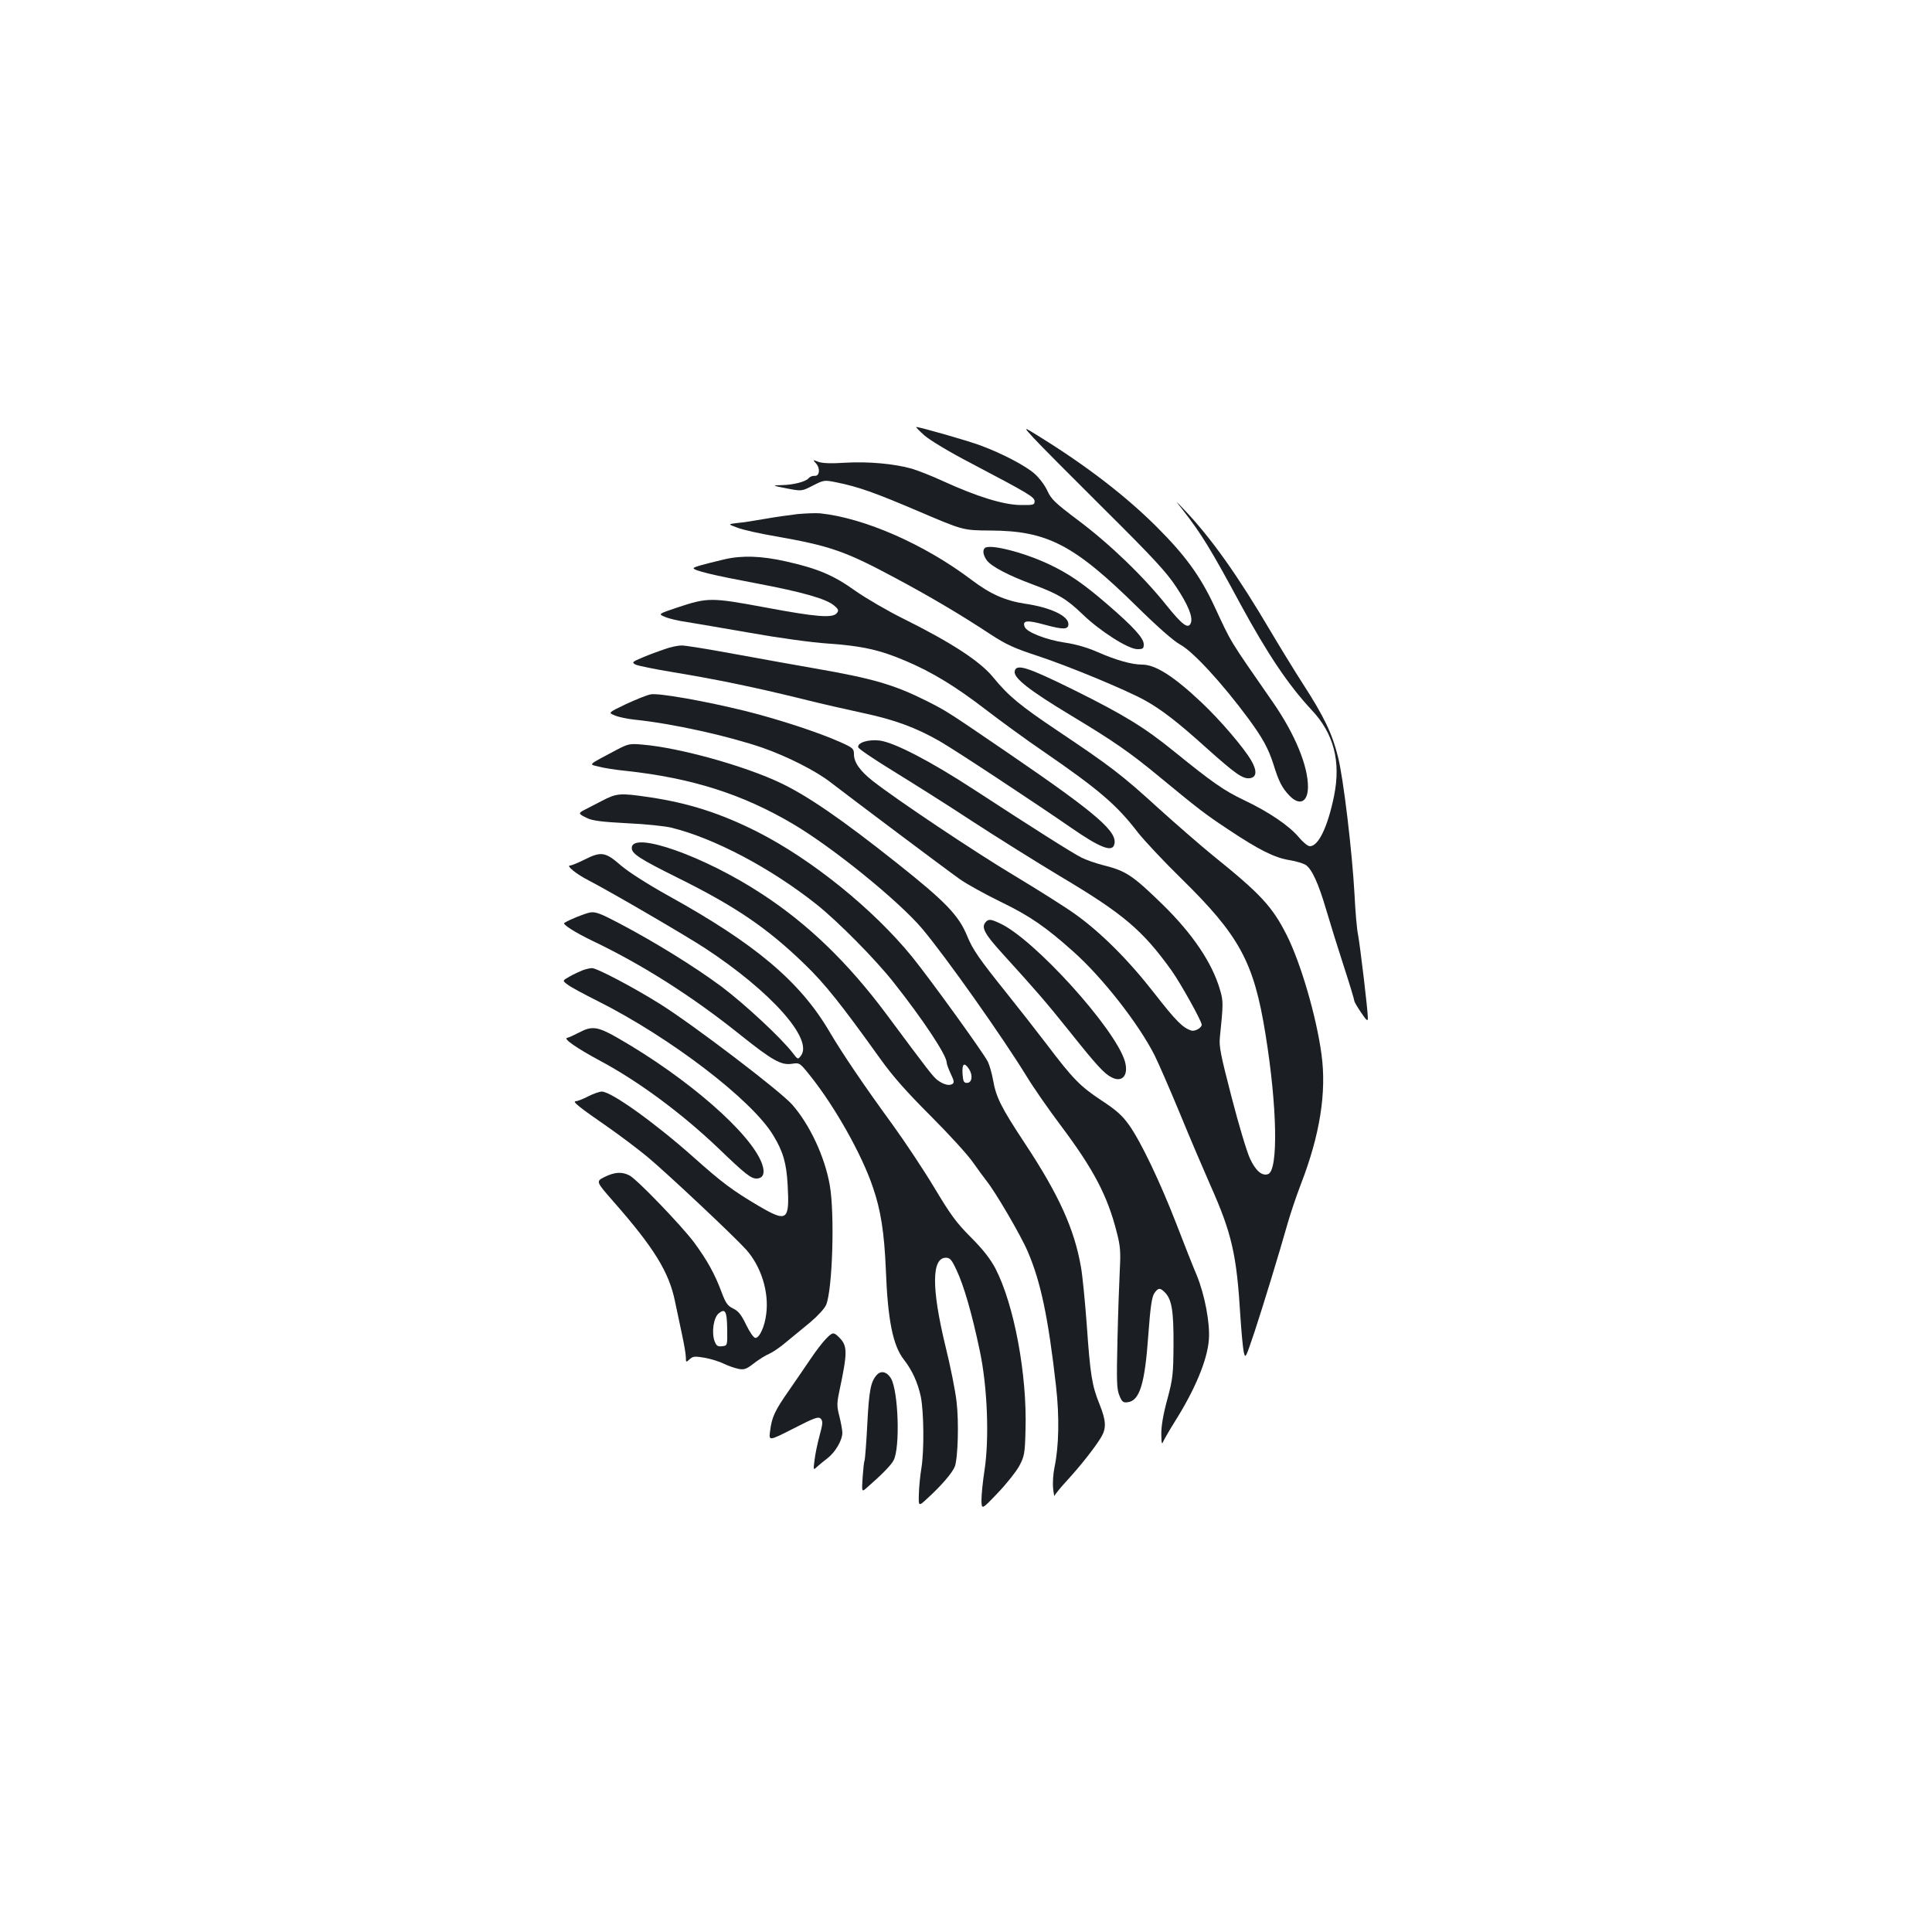 <?xml version="1.0" standalone="no"?>
<!DOCTYPE svg PUBLIC "-//W3C//DTD SVG 20010904//EN"
 "http://www.w3.org/TR/2001/REC-SVG-20010904/DTD/svg10.dtd">
<svg version="1.0" xmlns="http://www.w3.org/2000/svg"
 width="1000pt" height="1000pt" viewBox="0 0 1000 1000"
 preserveAspectRatio="xMidYMid meet">
<g transform="translate(0,1000) scale(0.1,-0.1)"
fill="#1b1f23" stroke="none">
<path d="M4785 7746 c29 -25 130 -86 238 -142 308 -162 332 -177 332 -199 0
-18 -6 -20 -75 -19 -89 2 -224 44 -395 122 -60 28 -135 57 -165 66 -92 26
-228 38 -345 31 -74 -5 -120 -3 -140 5 -28 11 -29 11 -11 -9 23 -26 18 -67 -8
-64 -11 1 -25 -5 -30 -12 -15 -18 -79 -35 -141 -36 -50 -1 -50 -2 27 -17 78
-15 78 -15 136 15 57 29 59 29 123 16 113 -23 195 -52 427 -151 227 -97 227
-97 367 -98 295 -1 434 -73 760 -394 111 -109 189 -177 223 -196 66 -35 218
-200 354 -384 74 -101 102 -152 129 -235 28 -91 45 -123 82 -162 53 -56 97
-36 97 45 0 109 -68 273 -180 435 -235 339 -211 299 -308 507 -71 150 -148
256 -292 400 -161 161 -363 317 -610 470 -85 53 -85 53 -31 -6 29 -32 194
-198 366 -369 255 -253 323 -327 373 -403 62 -93 87 -156 76 -186 -13 -34 -43
-13 -128 93 -120 150 -295 318 -457 439 -118 89 -138 108 -158 152 -12 27 -42
67 -66 88 -46 41 -168 105 -279 146 -60 23 -315 96 -334 96 -3 0 16 -20 43
-44z"/>
<path d="M6124 7358 c92 -118 142 -198 297 -486 141 -259 247 -417 369 -548
114 -121 151 -266 115 -444 -33 -161 -81 -260 -125 -260 -11 0 -36 21 -57 46
-49 59 -154 131 -285 193 -103 49 -164 92 -359 250 -155 126 -260 190 -517
318 -247 122 -304 140 -310 97 -5 -34 77 -98 291 -227 221 -133 306 -192 456
-316 205 -169 237 -194 361 -276 158 -105 236 -144 314 -157 33 -5 71 -17 83
-24 33 -21 67 -95 108 -235 20 -68 61 -200 91 -292 30 -92 54 -172 54 -178 0
-5 16 -32 35 -60 29 -43 35 -47 35 -28 0 39 -40 374 -51 432 -6 28 -14 122
-18 207 -12 220 -58 607 -86 714 -29 118 -73 209 -179 373 -47 73 -124 199
-172 280 -167 283 -300 471 -438 618 -57 60 -57 60 -12 3z"/>
<path d="M4127 7339 c-43 -5 -120 -16 -170 -25 -51 -9 -114 -19 -141 -21 -49
-6 -49 -6 0 -24 27 -11 117 -31 199 -45 279 -49 359 -76 616 -214 180 -96 341
-191 497 -294 81 -53 124 -72 243 -111 161 -53 460 -177 557 -231 86 -48 172
-115 317 -246 150 -134 187 -160 223 -156 37 4 40 38 7 94 -39 66 -162 210
-257 299 -143 135 -238 195 -306 195 -54 0 -135 23 -231 65 -52 23 -114 41
-170 49 -95 14 -197 54 -207 81 -14 34 12 37 105 11 96 -26 121 -25 121 4 0
42 -93 86 -223 105 -105 16 -181 50 -279 124 -242 183 -553 320 -783 344 -22
2 -75 0 -118 -4z"/>
<path d="M5097 7163 c-13 -12 -7 -40 12 -65 26 -32 112 -77 236 -123 132 -49
176 -75 260 -156 89 -86 235 -179 282 -179 29 0 33 3 33 25 0 32 -53 90 -186
205 -126 109 -203 162 -308 211 -133 62 -306 105 -329 82z"/>
<path d="M3750 7105 c-117 -28 -160 -40 -160 -46 0 -12 104 -37 323 -78 244
-46 364 -81 404 -115 24 -20 25 -26 14 -40 -22 -26 -104 -20 -370 30 -281 52
-297 52 -454 0 -101 -34 -101 -34 -65 -49 20 -9 72 -21 115 -27 43 -7 191 -32
328 -56 146 -26 313 -49 400 -55 176 -12 270 -33 403 -90 137 -58 258 -132
413 -251 74 -57 208 -155 299 -217 288 -198 380 -277 489 -419 33 -42 133
-149 223 -237 304 -298 378 -434 438 -807 61 -376 67 -704 14 -725 -31 -12
-65 17 -94 80 -16 34 -59 177 -95 317 -56 216 -66 263 -61 310 18 175 18 188
1 246 -40 139 -141 289 -296 441 -155 151 -190 175 -306 204 -40 10 -91 28
-115 40 -46 23 -244 148 -558 353 -227 148 -411 243 -487 253 -59 7 -116 -11
-111 -35 2 -8 82 -62 178 -121 96 -59 279 -174 405 -257 127 -83 335 -213 463
-290 325 -193 427 -279 577 -489 46 -65 155 -260 155 -279 0 -16 -35 -36 -54
-30 -44 14 -79 49 -192 194 -133 171 -278 316 -414 412 -52 37 -192 125 -310
196 -204 122 -608 392 -733 490 -66 52 -97 96 -97 139 0 28 -6 33 -71 62 -112
50 -316 117 -487 160 -211 52 -452 95 -494 87 -18 -3 -75 -26 -127 -50 -94
-45 -94 -45 -59 -59 18 -8 65 -18 103 -22 196 -20 483 -84 661 -145 129 -45
279 -121 354 -180 97 -75 595 -449 670 -502 36 -25 130 -77 210 -116 149 -72
233 -130 375 -257 152 -135 339 -375 421 -537 19 -38 78 -173 131 -301 52
-127 124 -295 158 -372 111 -249 136 -359 155 -676 5 -79 13 -162 17 -184 9
-40 9 -39 56 100 48 146 127 405 171 560 14 50 45 142 69 205 99 255 134 476
107 673 -26 194 -107 472 -180 617 -75 148 -134 212 -381 411 -64 52 -189 161
-279 242 -195 178 -252 221 -525 404 -195 131 -254 179 -335 278 -68 83 -216
179 -461 301 -85 42 -198 108 -252 146 -113 81 -194 115 -358 152 -128 29
-229 32 -319 11z"/>
<path d="M3440 6640 c-30 -10 -81 -29 -114 -43 -55 -23 -57 -26 -36 -37 12 -6
101 -24 198 -40 219 -36 422 -78 657 -136 99 -25 245 -58 324 -75 160 -34 272
-75 394 -145 79 -45 494 -319 682 -449 143 -99 208 -126 221 -90 25 65 -78
156 -546 476 -321 219 -319 218 -426 272 -166 83 -276 115 -569 166 -93 16
-281 50 -418 75 -136 25 -262 46 -280 45 -17 0 -57 -8 -87 -19z"/>
<path d="M3190 6118 c-152 -81 -144 -73 -91 -86 25 -7 89 -17 141 -22 340 -37
602 -120 863 -274 206 -121 550 -400 672 -545 123 -147 413 -557 540 -764 32
-53 111 -167 175 -252 171 -228 243 -365 291 -556 18 -69 20 -100 15 -193 -3
-61 -9 -224 -12 -361 -5 -215 -4 -256 10 -288 13 -33 20 -38 42 -35 63 7 90
94 108 353 10 138 18 191 30 210 20 30 30 31 55 6 36 -36 46 -96 45 -271 -1
-152 -3 -175 -32 -283 -21 -76 -32 -141 -31 -180 0 -45 3 -56 9 -40 5 11 32
59 61 105 104 165 168 318 176 423 7 84 -21 233 -63 335 -20 47 -67 166 -105
265 -85 219 -184 426 -245 512 -36 50 -66 77 -144 128 -109 72 -147 111 -281
288 -51 67 -145 187 -209 267 -142 177 -175 225 -203 293 -44 109 -113 180
-365 380 -282 224 -459 346 -599 413 -185 89 -526 184 -718 200 -66 6 -74 4
-135 -28z"/>
<path d="M3114 5854 c-38 -20 -79 -41 -91 -47 -31 -16 -29 -20 15 -41 28 -14
76 -20 207 -27 94 -4 197 -15 230 -23 223 -55 514 -209 750 -396 112 -89 308
-287 402 -407 151 -191 273 -375 273 -413 0 -8 10 -34 21 -58 18 -37 19 -46 8
-53 -16 -10 -45 -3 -76 20 -22 16 -47 48 -266 343 -197 264 -403 464 -642 620
-299 197 -675 329 -675 239 0 -30 40 -56 235 -153 303 -150 467 -262 659 -448
105 -101 190 -208 392 -490 65 -91 136 -171 260 -295 93 -93 192 -201 219
-240 27 -38 59 -82 71 -97 46 -57 179 -284 214 -367 67 -156 106 -342 146
-696 18 -160 15 -310 -8 -420 -7 -33 -10 -82 -7 -110 3 -27 7 -45 7 -38 1 6
30 42 65 80 69 75 143 169 176 223 28 47 27 85 -8 172 -39 96 -48 152 -66 412
-9 120 -22 254 -30 298 -34 196 -114 373 -289 638 -124 188 -150 239 -166 330
-6 35 -19 78 -27 95 -26 50 -302 432 -394 545 -200 245 -517 501 -796 643
-191 97 -360 151 -564 181 -150 22 -167 21 -245 -20z m1902 -1388 c21 -33 15
-71 -11 -71 -17 0 -20 8 -23 48 -3 52 9 61 34 23z"/>
<path d="M3024 5550 c-32 -16 -66 -30 -74 -30 -21 0 34 -45 95 -76 123 -64
500 -284 603 -351 343 -225 564 -473 497 -558 -15 -20 -16 -19 -42 15 -57 75
-247 252 -368 343 -139 103 -342 229 -528 327 -99 52 -124 62 -153 57 -27 -5
-107 -37 -133 -54 -11 -7 55 -49 144 -92 260 -124 518 -288 765 -486 169 -135
214 -160 270 -151 39 6 40 5 95 -64 127 -159 266 -406 323 -575 41 -118 59
-236 67 -425 10 -265 37 -396 94 -468 43 -56 71 -117 87 -191 16 -79 18 -280
3 -371 -6 -36 -12 -95 -13 -132 -2 -67 -2 -67 48 -20 70 64 126 130 138 161
16 42 22 230 9 337 -6 54 -32 185 -58 289 -72 298 -71 455 3 455 21 0 30 -10
55 -64 39 -82 81 -231 120 -416 40 -187 50 -454 25 -619 -9 -58 -16 -127 -16
-155 1 -51 1 -51 83 35 46 48 96 111 112 140 27 51 30 63 33 187 9 286 -59
650 -156 837 -26 49 -64 98 -127 161 -75 75 -106 118 -188 255 -54 90 -152
238 -218 329 -146 200 -259 367 -325 479 -153 261 -385 456 -837 706 -109 61
-203 121 -245 157 -79 69 -101 72 -188 28z"/>
<path d="M5100 5225 c-21 -26 -3 -60 87 -159 180 -198 229 -255 346 -401 141
-177 182 -222 220 -241 57 -30 90 12 69 84 -52 171 -471 633 -647 713 -49 23
-59 23 -75 4z"/>
<path d="M3016 4978 c-15 -6 -46 -20 -67 -32 -39 -22 -39 -22 -10 -43 15 -12
84 -49 152 -83 377 -189 801 -513 911 -696 52 -85 69 -146 75 -260 10 -183 -3
-192 -150 -106 -135 80 -188 119 -337 252 -200 178 -426 340 -475 340 -12 0
-44 -11 -71 -25 -27 -14 -56 -25 -64 -25 -21 0 22 -34 160 -129 63 -44 158
-115 210 -158 100 -83 448 -410 512 -481 77 -86 119 -218 104 -333 -8 -66 -35
-124 -56 -124 -9 0 -29 29 -48 68 -25 52 -40 71 -67 84 -29 14 -39 28 -61 87
-35 94 -75 165 -142 256 -67 89 -295 326 -334 346 -39 20 -76 18 -129 -8 -45
-23 -45 -23 45 -126 211 -240 289 -366 320 -519 9 -43 25 -119 36 -170 11 -50
20 -104 20 -119 0 -26 1 -27 20 -9 17 15 26 16 79 7 32 -6 77 -20 98 -31 21
-10 55 -22 74 -26 31 -6 42 -2 82 29 26 20 61 42 79 49 18 8 58 35 88 61 30
25 86 71 124 102 39 33 74 71 82 90 33 79 45 470 19 619 -26 148 -103 313
-195 418 -62 70 -511 412 -683 520 -137 86 -329 187 -353 186 -10 0 -32 -5
-48 -11z m748 -1860 c1 -83 1 -83 -26 -86 -23 -3 -30 2 -39 25 -17 45 -6 123
21 145 34 28 43 11 44 -84z"/>
<path d="M2998 4656 c-25 -13 -53 -26 -63 -28 -21 -4 51 -54 170 -118 202
-108 424 -273 613 -453 139 -134 169 -157 197 -157 35 0 46 27 30 74 -54 157
-385 446 -750 655 -102 58 -131 62 -197 27z"/>
<path d="M4273 3068 c-17 -18 -51 -62 -75 -98 -24 -36 -74 -108 -111 -162 -77
-110 -92 -142 -101 -215 -7 -52 -7 -52 121 13 109 56 129 63 141 51 12 -13 11
-25 -6 -88 -11 -41 -23 -98 -26 -127 -7 -52 -6 -52 12 -35 11 10 36 31 56 46
40 31 76 93 76 131 0 13 -7 51 -15 84 -14 54 -14 67 0 134 42 198 42 231 0
274 -31 31 -35 30 -72 -8z"/>
<path d="M4538 2883 c-31 -34 -40 -79 -49 -257 -5 -98 -12 -182 -14 -186 -3
-5 -7 -43 -10 -86 -5 -78 -5 -78 22 -54 75 65 126 117 138 141 35 65 25 357
-13 424 -21 35 -52 43 -74 18z"/>
</g>
</svg>
